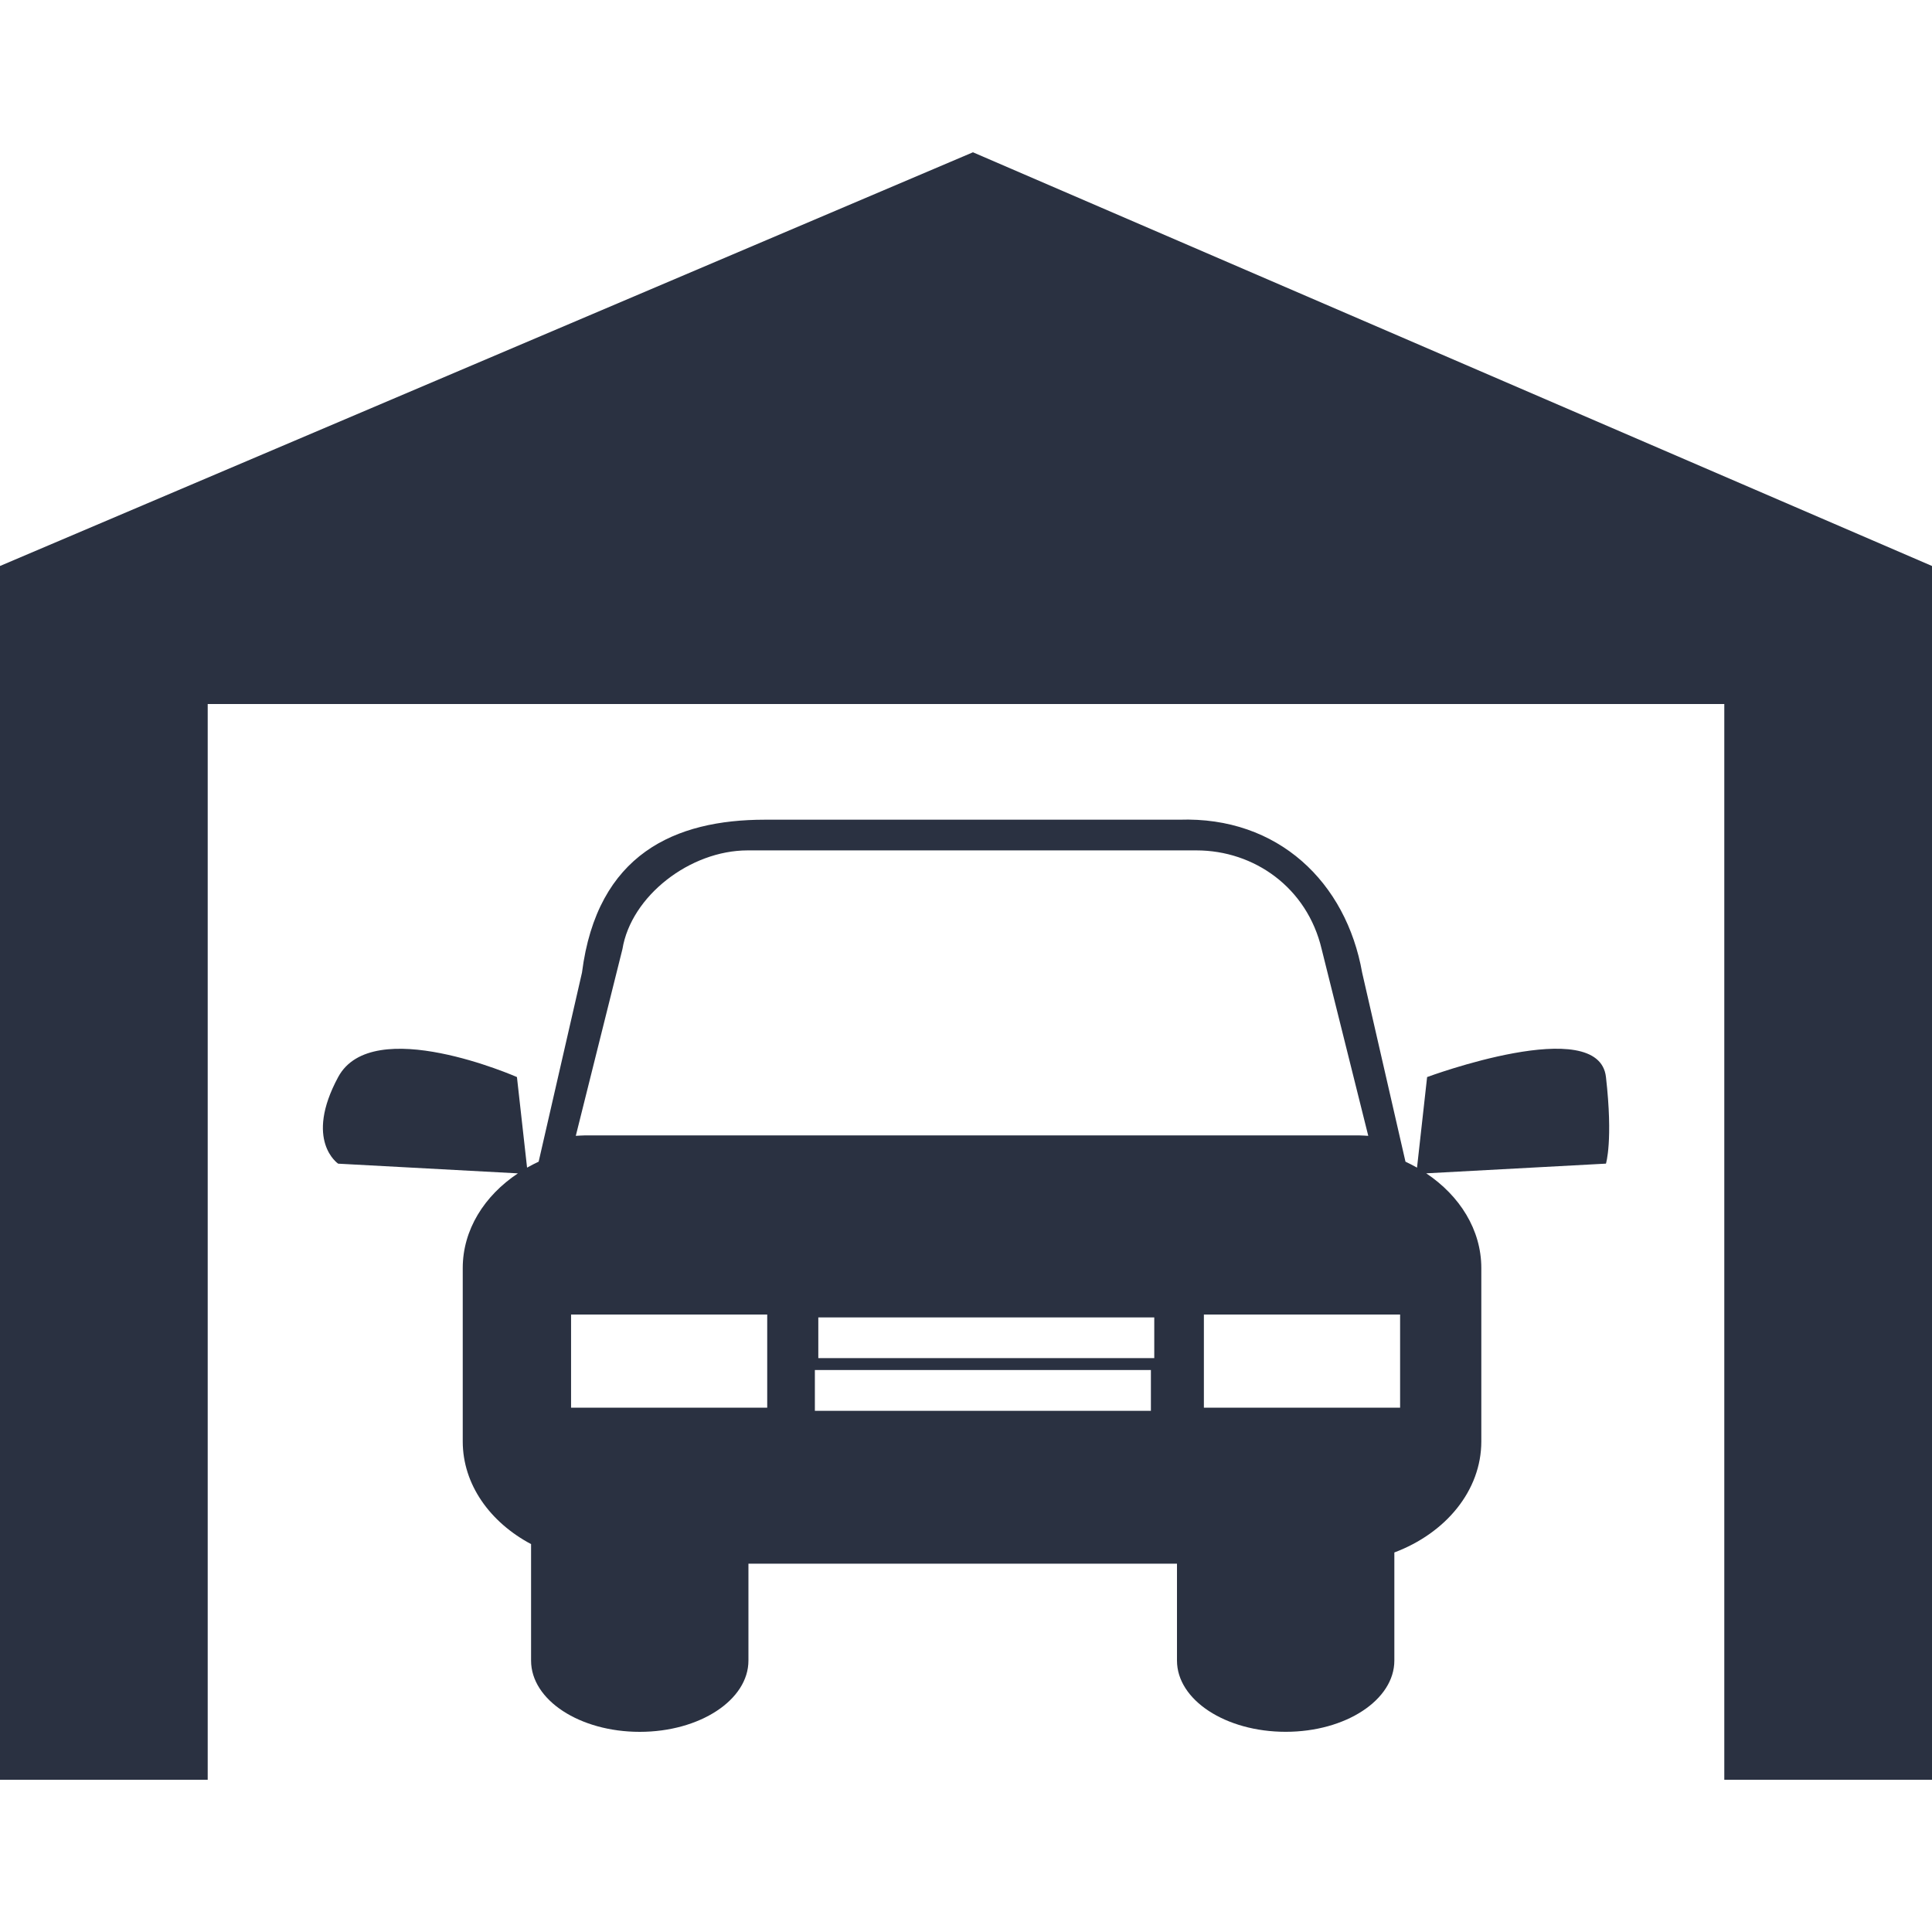<?xml version="1.0" encoding="UTF-8" standalone="no"?>
<!-- Generator: Adobe Illustrator 18.1.1, SVG Export Plug-In . SVG Version: 6.00 Build 0)  -->

<svg
   xmlns:dc="http://purl.org/dc/elements/1.1/"
   xmlns:cc="http://creativecommons.org/ns#"
   xmlns:rdf="http://www.w3.org/1999/02/22-rdf-syntax-ns#"
   xmlns:svg="http://www.w3.org/2000/svg"
   xmlns="http://www.w3.org/2000/svg"
   xmlns:sodipodi="http://sodipodi.sourceforge.net/DTD/sodipodi-0.dtd"
   xmlns:inkscape="http://www.inkscape.org/namespaces/inkscape"
   version="1.1"
   id="Capa_1"
   x="0px"
   y="0px"
   viewBox="0 0 54.005 54.005"
   style="enable-background:new 0 0 54.005 54.005;"
   xml:space="preserve"
   width="512px"
   height="512px"
   inkscape:version="0.91 r13725"
   sodipodi:docname="park-garage_03.svg"><defs
     id="defs73" /><sodipodi:namedview
     pagecolor="#ffffff"
     bordercolor="#666666"
     borderopacity="1"
     objecttolerance="10"
     gridtolerance="10"
     guidetolerance="10"
     inkscape:pageopacity="0"
     inkscape:pageshadow="2"
     inkscape:window-width="958"
     inkscape:window-height="1008"
     id="namedview71"
     showgrid="false"
     inkscape:zoom="0.4609375"
     inkscape:cx="-64"
     inkscape:cy="256"
     inkscape:window-x="953"
     inkscape:window-y="0"
     inkscape:window-maximized="0"
     inkscape:current-layer="Capa_1" /><g
     id="g3"
     style="stroke:none;stroke-opacity:1;fill:#2a3141;fill-opacity:1"><g
       id="g5"
       style="stroke:none;stroke-opacity:1;fill:#2a3141;fill-opacity:1"><path
         d="M39.892,30.107l-0.282,2.532c-0.105-0.06-0.211-0.114-0.323-0.167l-1.211-5.284c-0.445-2.52-2.344-4.37-5.115-4.275H21.38    c-2.505,0-4.688,0.951-5.112,4.275l-1.211,5.284c-0.113,0.053-0.218,0.107-0.324,0.167l-0.283-2.532c0,0-4.038-1.779-4.997,0    c-0.961,1.78,0,2.421,0,2.421l5.024,0.271c-0.94,0.626-1.542,1.578-1.542,2.648v4.845c0,1.204,0.763,2.261,1.91,2.87v3.256    c0,1.103,1.359,1.992,3.038,1.992s3.038-0.892,3.038-1.992V43.71H32.9v2.707c0,1.103,1.36,1.992,3.038,1.992    c1.68,0,3.038-0.892,3.038-1.992v-3.021c1.435-0.539,2.431-1.728,2.431-3.104v-4.846c0-1.07-0.603-2.022-1.54-2.648l5.024-0.271    c0,0,0.203-0.641,0-2.421C44.689,28.326,39.892,30.107,39.892,30.107z M21.446,39.349h-5.483v-2.604h5.483V39.349z M32.171,39.436    h-9.393v-1.14h9.393V39.436z M32.265,37.964h-9.391v-1.138h9.391V37.964z M16.342,31.738c-0.083,0-0.166,0.009-0.247,0.012    l1.304-5.22c0.242-1.48,1.885-2.759,3.501-2.759h12.544c1.614,0,3.094,1.039,3.5,2.759l1.303,5.22    c-0.081-0.003-0.165-0.012-0.246-0.012H16.342z M39.137,39.349h-5.485v-2.604h5.485V39.349z"
         fill="#0040b8"
         id="path7"
         style="stroke:none;stroke-opacity:1;fill:#2a3141;fill-opacity:1" /><polygon
         points="27.197,4.257 0,15.821 0,49.749 5.806,49.749 5.806,19.68 48.199,19.68 48.199,49.749 54.005,49.749     54.005,15.821   "
         fill="#0040b8"
         id="polygon9"
         style="stroke:none;stroke-opacity:1;fill:#2a3141;fill-opacity:1" /></g><g
       id="g11"
       style="stroke:none;stroke-opacity:1;fill:#2a3141;fill-opacity:1" /><g
       id="g13"
       style="stroke:none;stroke-opacity:1;fill:#2a3141;fill-opacity:1" /><g
       id="g15"
       style="stroke:none;stroke-opacity:1;fill:#2a3141;fill-opacity:1" /><g
       id="g17"
       style="stroke:none;stroke-opacity:1;fill:#2a3141;fill-opacity:1" /><g
       id="g19"
       style="stroke:none;stroke-opacity:1;fill:#2a3141;fill-opacity:1" /><g
       id="g21"
       style="stroke:none;stroke-opacity:1;fill:#2a3141;fill-opacity:1" /><g
       id="g23"
       style="stroke:none;stroke-opacity:1;fill:#2a3141;fill-opacity:1" /><g
       id="g25"
       style="stroke:none;stroke-opacity:1;fill:#2a3141;fill-opacity:1" /><g
       id="g27"
       style="stroke:none;stroke-opacity:1;fill:#2a3141;fill-opacity:1" /><g
       id="g29"
       style="stroke:none;stroke-opacity:1;fill:#2a3141;fill-opacity:1" /><g
       id="g31"
       style="stroke:none;stroke-opacity:1;fill:#2a3141;fill-opacity:1" /><g
       id="g33"
       style="stroke:none;stroke-opacity:1;fill:#2a3141;fill-opacity:1" /><g
       id="g35"
       style="stroke:none;stroke-opacity:1;fill:#2a3141;fill-opacity:1" /><g
       id="g37"
       style="stroke:none;stroke-opacity:1;fill:#2a3141;fill-opacity:1" /><g
       id="g39"
       style="stroke:none;stroke-opacity:1;fill:#2a3141;fill-opacity:1" /></g><g
     id="g41" /><g
     id="g43" /><g
     id="g45" /><g
     id="g47" /><g
     id="g49" /><g
     id="g51" /><g
     id="g53" /><g
     id="g55" /><g
     id="g57" /><g
     id="g59" /><g
     id="g61" /><g
     id="g63" /><g
     id="g65" /><g
     id="g67" /><g
     id="g69" /></svg>
